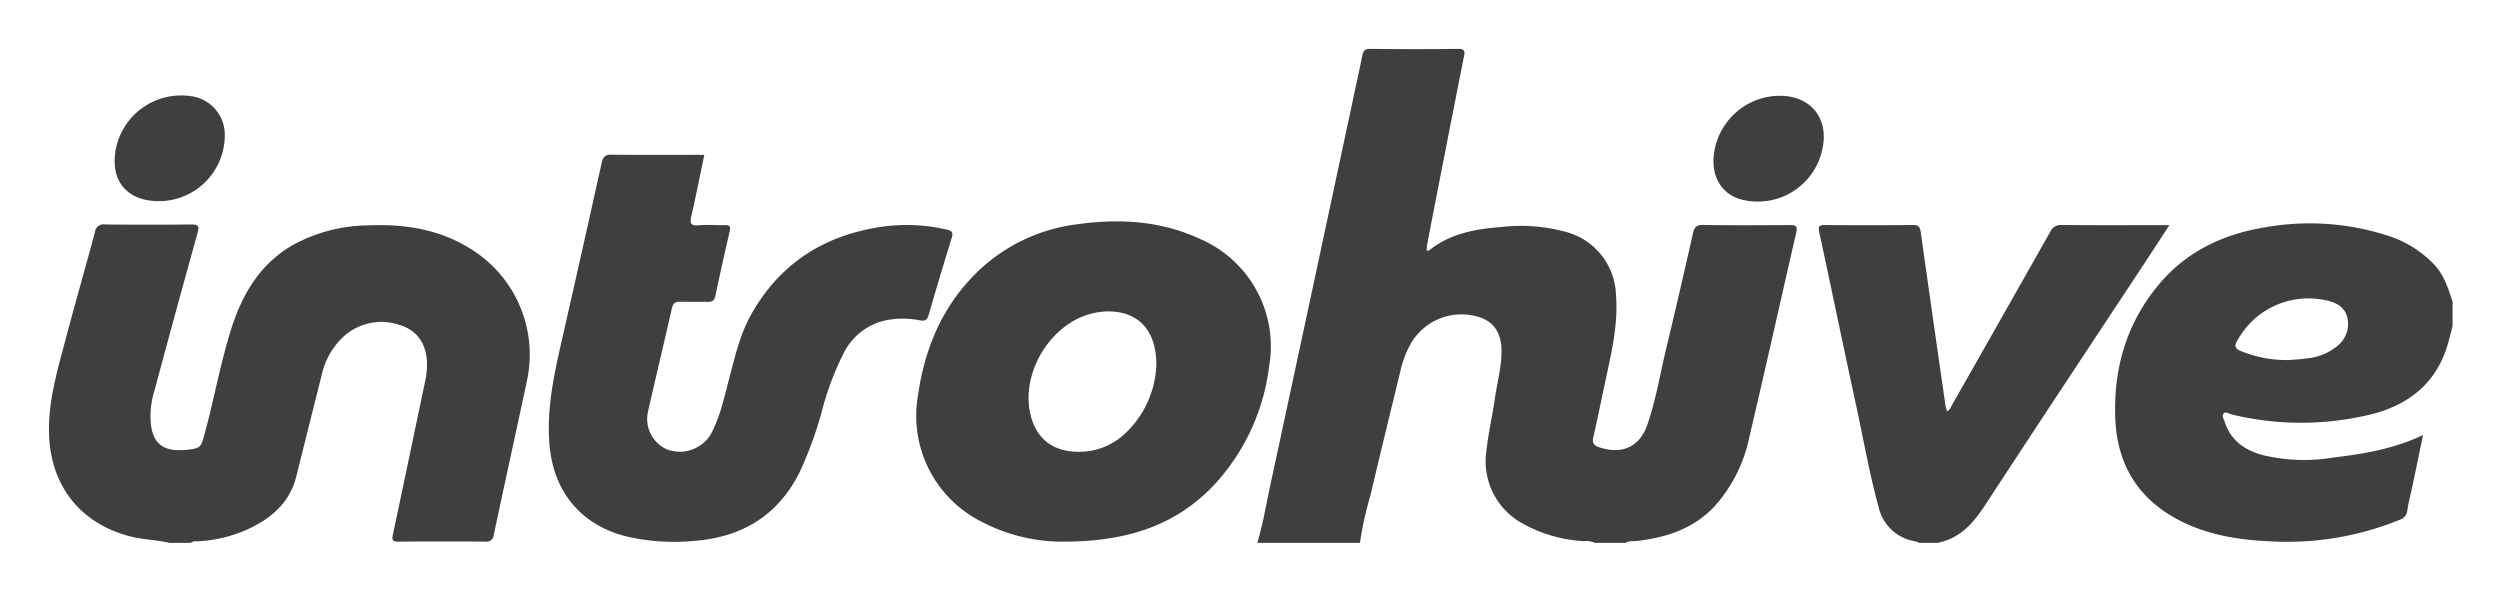 <svg xmlns="http://www.w3.org/2000/svg" role="img" viewBox="-3.41 -3.16 398.32 94.07"><title>Introhive (supporter) logo</title><defs><style>.cls-2{fill:#3f3e40}</style></defs><g id="Mia-Version" style="isolation:isolate"><g id="V2---homepage"><g id="Group-2"><path d="M196.907 83.333c.926-3.017 1.423-6.133 2.085-9.209q6.725-31.234 13.393-62.48c.426-1.986.867-3.968 1.26-5.96.144-.733.405-1.064 1.25-1.056 4.674.048 9.35.06 14.025-.004 1.087-.015 1.074.434.917 1.223q-1.902 9.6-3.778 19.204-1.06 5.406-2.096 10.817a6.328 6.328 0 0 0-.048.879c.143.02.26.072.304.036 3.324-2.684 7.308-3.445 11.39-3.757a27.433 27.433 0 0 1 10.674.815 10.732 10.732 0 0 1 7.775 9.96c.385 4.745-.731 9.283-1.706 13.849-.63 2.957-1.236 5.92-1.907 8.868-.207.913.077 1.299.95 1.587 3.614 1.195 6.425-.016 7.666-3.608 1.385-4.006 2.056-8.207 3.05-12.32 1.46-6.047 2.844-12.113 4.222-18.18.21-.924.517-1.335 1.587-1.317 4.631.074 9.264.045 13.896.02.815-.005 1.21.125.99 1.081-2.498 10.863-4.919 21.743-7.476 32.592a23.623 23.623 0 0 1-5.643 11.23c-3.384 3.545-7.726 4.921-12.44 5.442-.544.06-1.133-.092-1.622.288h-4.936a3.438 3.438 0 0 0-1.76-.277 22.39 22.39 0 0 1-9.977-2.936 11.262 11.262 0 0 1-5.53-11.464c.295-2.787.946-5.535 1.345-8.314.368-2.562 1.083-5.082 1.057-7.692-.027-2.775-1.252-4.546-3.554-5.284a9.33 9.33 0 0 0-10.939 4.285 15.99 15.99 0 0 0-1.57 4.101c-1.612 6.673-3.257 13.337-4.82 20.021a51.692 51.692 0 0 0-1.666 7.56zm-173.298 0c-2.052-.48-4.17-.493-6.227-1.02-8.044-2.058-12.799-8.15-12.983-16.49-.117-5.25 1.39-10.17 2.703-15.135 1.49-5.638 3.11-11.242 4.618-16.875a1.36 1.36 0 0 1 1.588-1.21q6.884.071 13.77.004c1.08-.01 1.299.235.994 1.33q-3.517 12.612-6.905 25.26a13.295 13.295 0 0 0-.504 5.514c.406 2.647 1.792 3.858 4.479 3.853a9.59 9.59 0 0 0 1.167-.046c2.267-.284 2.276-.336 2.88-2.54 1.552-5.67 2.547-11.483 4.358-17.08 1.738-5.369 4.553-9.994 9.578-12.951a25.47 25.47 0 0 1 12.04-3.195c6.043-.27 11.826.662 16.977 4.106a19.76 19.76 0 0 1 8.392 20.713C78.788 65.728 77 73.875 75.263 82.034a1.166 1.166 0 0 1-1.38 1.102q-6.885-.06-13.77.003c-.972.01-1.119-.237-.92-1.161 1.745-8.156 3.437-16.324 5.153-24.486.935-4.448-.481-7.76-3.984-8.843a8.952 8.952 0 0 0-9.183 1.956 11.801 11.801 0 0 0-3.345 6.046c-1.36 5.362-2.693 10.73-4.037 16.095-1.062 4.238-4.042 6.727-7.803 8.455a22.167 22.167 0 0 1-7.644 1.87c-.457.035-.962-.092-1.364.262zm363.744-34.555c-.236.91-.454 1.827-.709 2.732-1.715 6.085-5.924 9.638-11.825 11.232a46.84 46.84 0 0 1-22.606.143c-.445-.098-1-.535-1.322-.187-.36.39.033.982.189 1.45.948 2.862 3.121 4.372 5.88 5.166a28.153 28.153 0 0 0 11.334.435c4.853-.594 9.676-1.358 14.353-3.602-.579 2.791-1.114 5.395-1.66 7.997-.283 1.353-.651 2.694-.852 4.059a1.692 1.692 0 0 1-1.219 1.458 47.453 47.453 0 0 1-20.556 3.432c-5.062-.213-9.982-1-14.538-3.349-6.556-3.38-9.902-8.876-10.204-16.154-.33-7.973 1.769-15.252 6.96-21.45 4.436-5.296 10.325-8.028 17.014-9.101a40.48 40.48 0 0 1 19.107 1.243 17.536 17.536 0 0 1 7.854 4.85c1.495 1.655 2.112 3.713 2.8 5.748zm-26.148 5.427c.828-.07 1.915-.098 2.978-.27a8.798 8.798 0 0 0 4.843-1.999 4.465 4.465 0 0 0 1.545-4.543c-.462-1.821-1.981-2.432-3.597-2.748a12.898 12.898 0 0 0-13.942 6.514c-.441.792-.368 1.173.474 1.565a19.266 19.266 0 0 0 7.7 1.48zm-58.813 29.128a5.066 5.066 0 0 0-.72-.262 7.072 7.072 0 0 1-5.744-5.356c-1.476-5.332-2.41-10.79-3.584-16.191-1.999-9.203-3.898-18.427-5.883-27.633-.197-.914-.106-1.208.898-1.198q7.011.064 14.023-.004c.94-.01 1.13.389 1.243 1.186q1.941 13.802 3.939 27.595a7.176 7.176 0 0 0 .238.871c.49-.153.569-.573.747-.886q7.857-13.808 15.677-27.637a1.875 1.875 0 0 1 1.904-1.132c5.236.054 10.473.025 15.71.025h1.394c-1.34 2.052-2.55 3.92-3.774 5.776-8.501 12.888-17.043 25.75-25.48 38.678-1.934 2.963-4.06 5.48-7.73 6.168zM108.808 21.51c-.703 3.36-1.342 6.578-2.066 9.778-.245 1.079-.147 1.562 1.14 1.45 1.374-.12 2.768-.001 4.153-.037.707-.018 1.026.1.831.935q-1.206 5.175-2.304 10.375c-.161.759-.547.948-1.26.926-1.427-.043-2.857.018-4.285-.023-.756-.022-1.174.18-1.36.994-1.256 5.518-2.578 11.022-3.83 16.541a5.303 5.303 0 0 0 3.025 5.99 5.779 5.779 0 0 0 6.987-2.413c1.498-2.767 2.126-5.834 2.92-8.84.94-3.55 1.748-7.143 3.59-10.38 4.636-8.149 11.75-12.558 20.918-13.863a28.285 28.285 0 0 1 10.181.482c.873.193 1.022.509.777 1.308-1.253 4.09-2.498 8.181-3.677 12.292-.26.907-.678.991-1.496.836a13.829 13.829 0 0 0-5.037-.043 9.807 9.807 0 0 0-7 5.28 46.233 46.233 0 0 0-3.528 9.45 61.753 61.753 0 0 1-3.42 9.364c-3.418 6.991-9.167 10.493-16.775 11.097a33.51 33.51 0 0 1-10.96-.718c-7.18-1.818-11.541-7.108-12.186-14.526-.489-5.623.662-11.005 1.892-16.408q3.251-14.282 6.42-28.583c.223-1.009.603-1.3 1.61-1.287 4.459.054 8.919.023 13.378.023zm57.064 61.635a27.847 27.847 0 0 1-13.134-3.307 18.852 18.852 0 0 1-9.938-19.65c1.038-7.627 3.822-14.43 9.396-19.91a27.705 27.705 0 0 1 15.965-7.696c6.795-.962 13.468-.58 19.8 2.404a18.637 18.637 0 0 1 10.821 20.326 33.794 33.794 0 0 1-8.716 18.755c-6.146 6.5-13.903 9.086-24.194 9.078zm14.96-28.146c.019-5.463-2.81-8.468-7.492-8.542a11.062 11.062 0 0 0-3.075.414c-6.2 1.684-10.766 8.988-9.62 15.388.774 4.316 3.56 6.622 7.963 6.563a10.564 10.564 0 0 0 6.9-2.602A15.78 15.78 0 0 0 180.831 55zM32.4 18.64a10.499 10.499 0 0 1-12.855 9.983c-3.714-.949-5.352-4.02-4.442-8.33a10.618 10.618 0 0 1 11.708-8.158A6.198 6.198 0 0 1 32.4 18.64z" class="cls-2"/><path d="M280.127 12.1c4.96-.01 7.863 3.57 6.835 8.425a10.511 10.511 0 0 1-12.48 8.204c-3.568-.714-5.434-3.794-4.744-7.827a10.622 10.622 0 0 1 10.39-8.803z" class="cls-2"/></g></g></g></svg>